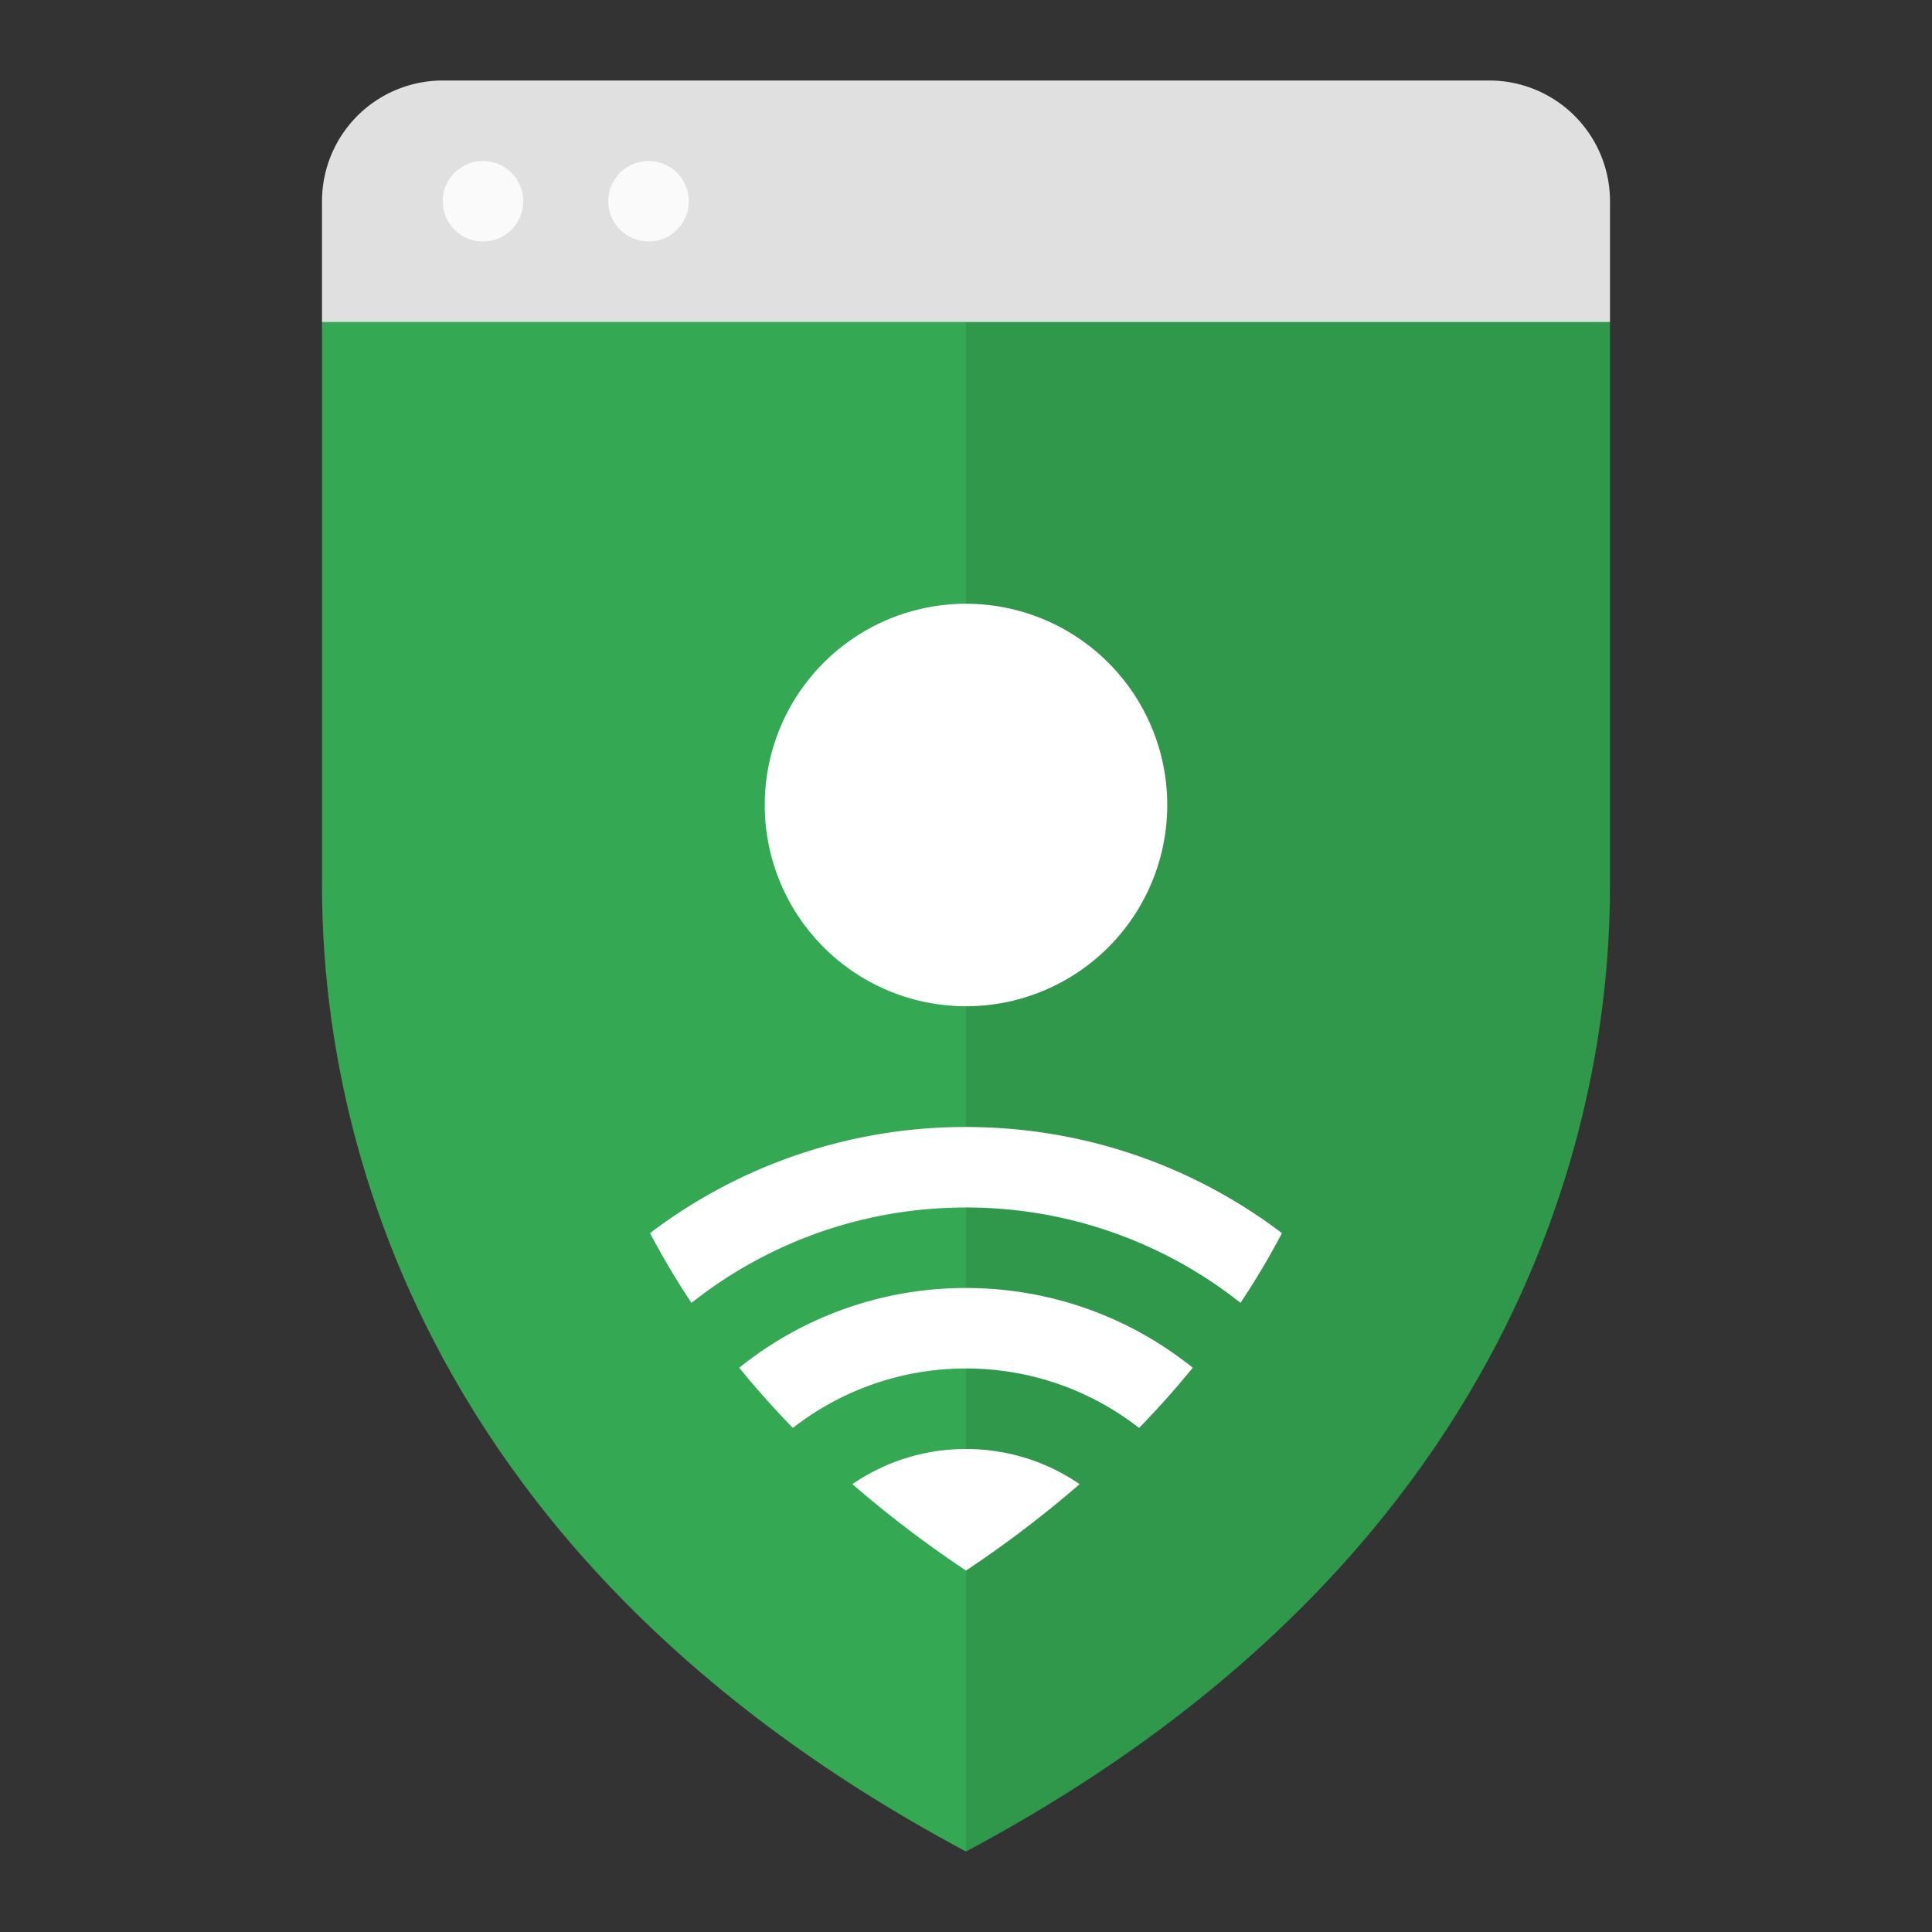 <svg viewBox="0 0 48 48" xmlns="http://www.w3.org/2000/svg"><rect x="0" y="0" width="48" height="48" fill="#333333" stroke="none"/><g fill="none" fill-rule="evenodd"><path d="M8 22V8l16-4 16 4v14c0 4-1 16-16 24C9 38 8 26.003 8 22z" fill="#34A853"/><path d="M40 22V8H24v38c15-8 16-20 16-24z" fill-opacity=".1" fill="#000"/><path d="M8 5a3 3 0 0 1 3-3h26a3 3 0 0 1 3 3v3H8V5z" fill="#E0E0E0"/><path d="M13 5a1 1 0 1 1-2 0 1 1 0 0 1 2 0zm4.113 0a1 1 0 1 1-2 0 1 1 0 0 1 2 0z" fill="#FAFAFA"/><path d="M29 20a5 5 0 1 1-10 0 5 5 0 0 1 10 0zm2.85 10.637a19.67 19.67 0 0 1-1.03 1.732A10.953 10.953 0 0 0 24 30c-2.576 0-4.946.886-6.82 2.37a19.77 19.77 0 0 1-1.03-1.733A12.943 12.943 0 0 1 24 28c2.949 0 5.668.982 7.85 2.637zm-2.217 3.344c-.405.499-.848.998-1.332 1.496A6.97 6.97 0 0 0 24 34a6.97 6.97 0 0 0-4.301 1.477 22.432 22.432 0 0 1-1.333-1.496A8.962 8.962 0 0 1 24 32c2.132 0 4.091.741 5.633 1.98zm-8.456 2.892A4.977 4.977 0 0 1 24 36c1.048 0 2.02.322 2.823.873A27.89 27.89 0 0 1 24 39.02a27.893 27.893 0 0 1-2.823-2.148z" fill="#FFF"/></g></svg>